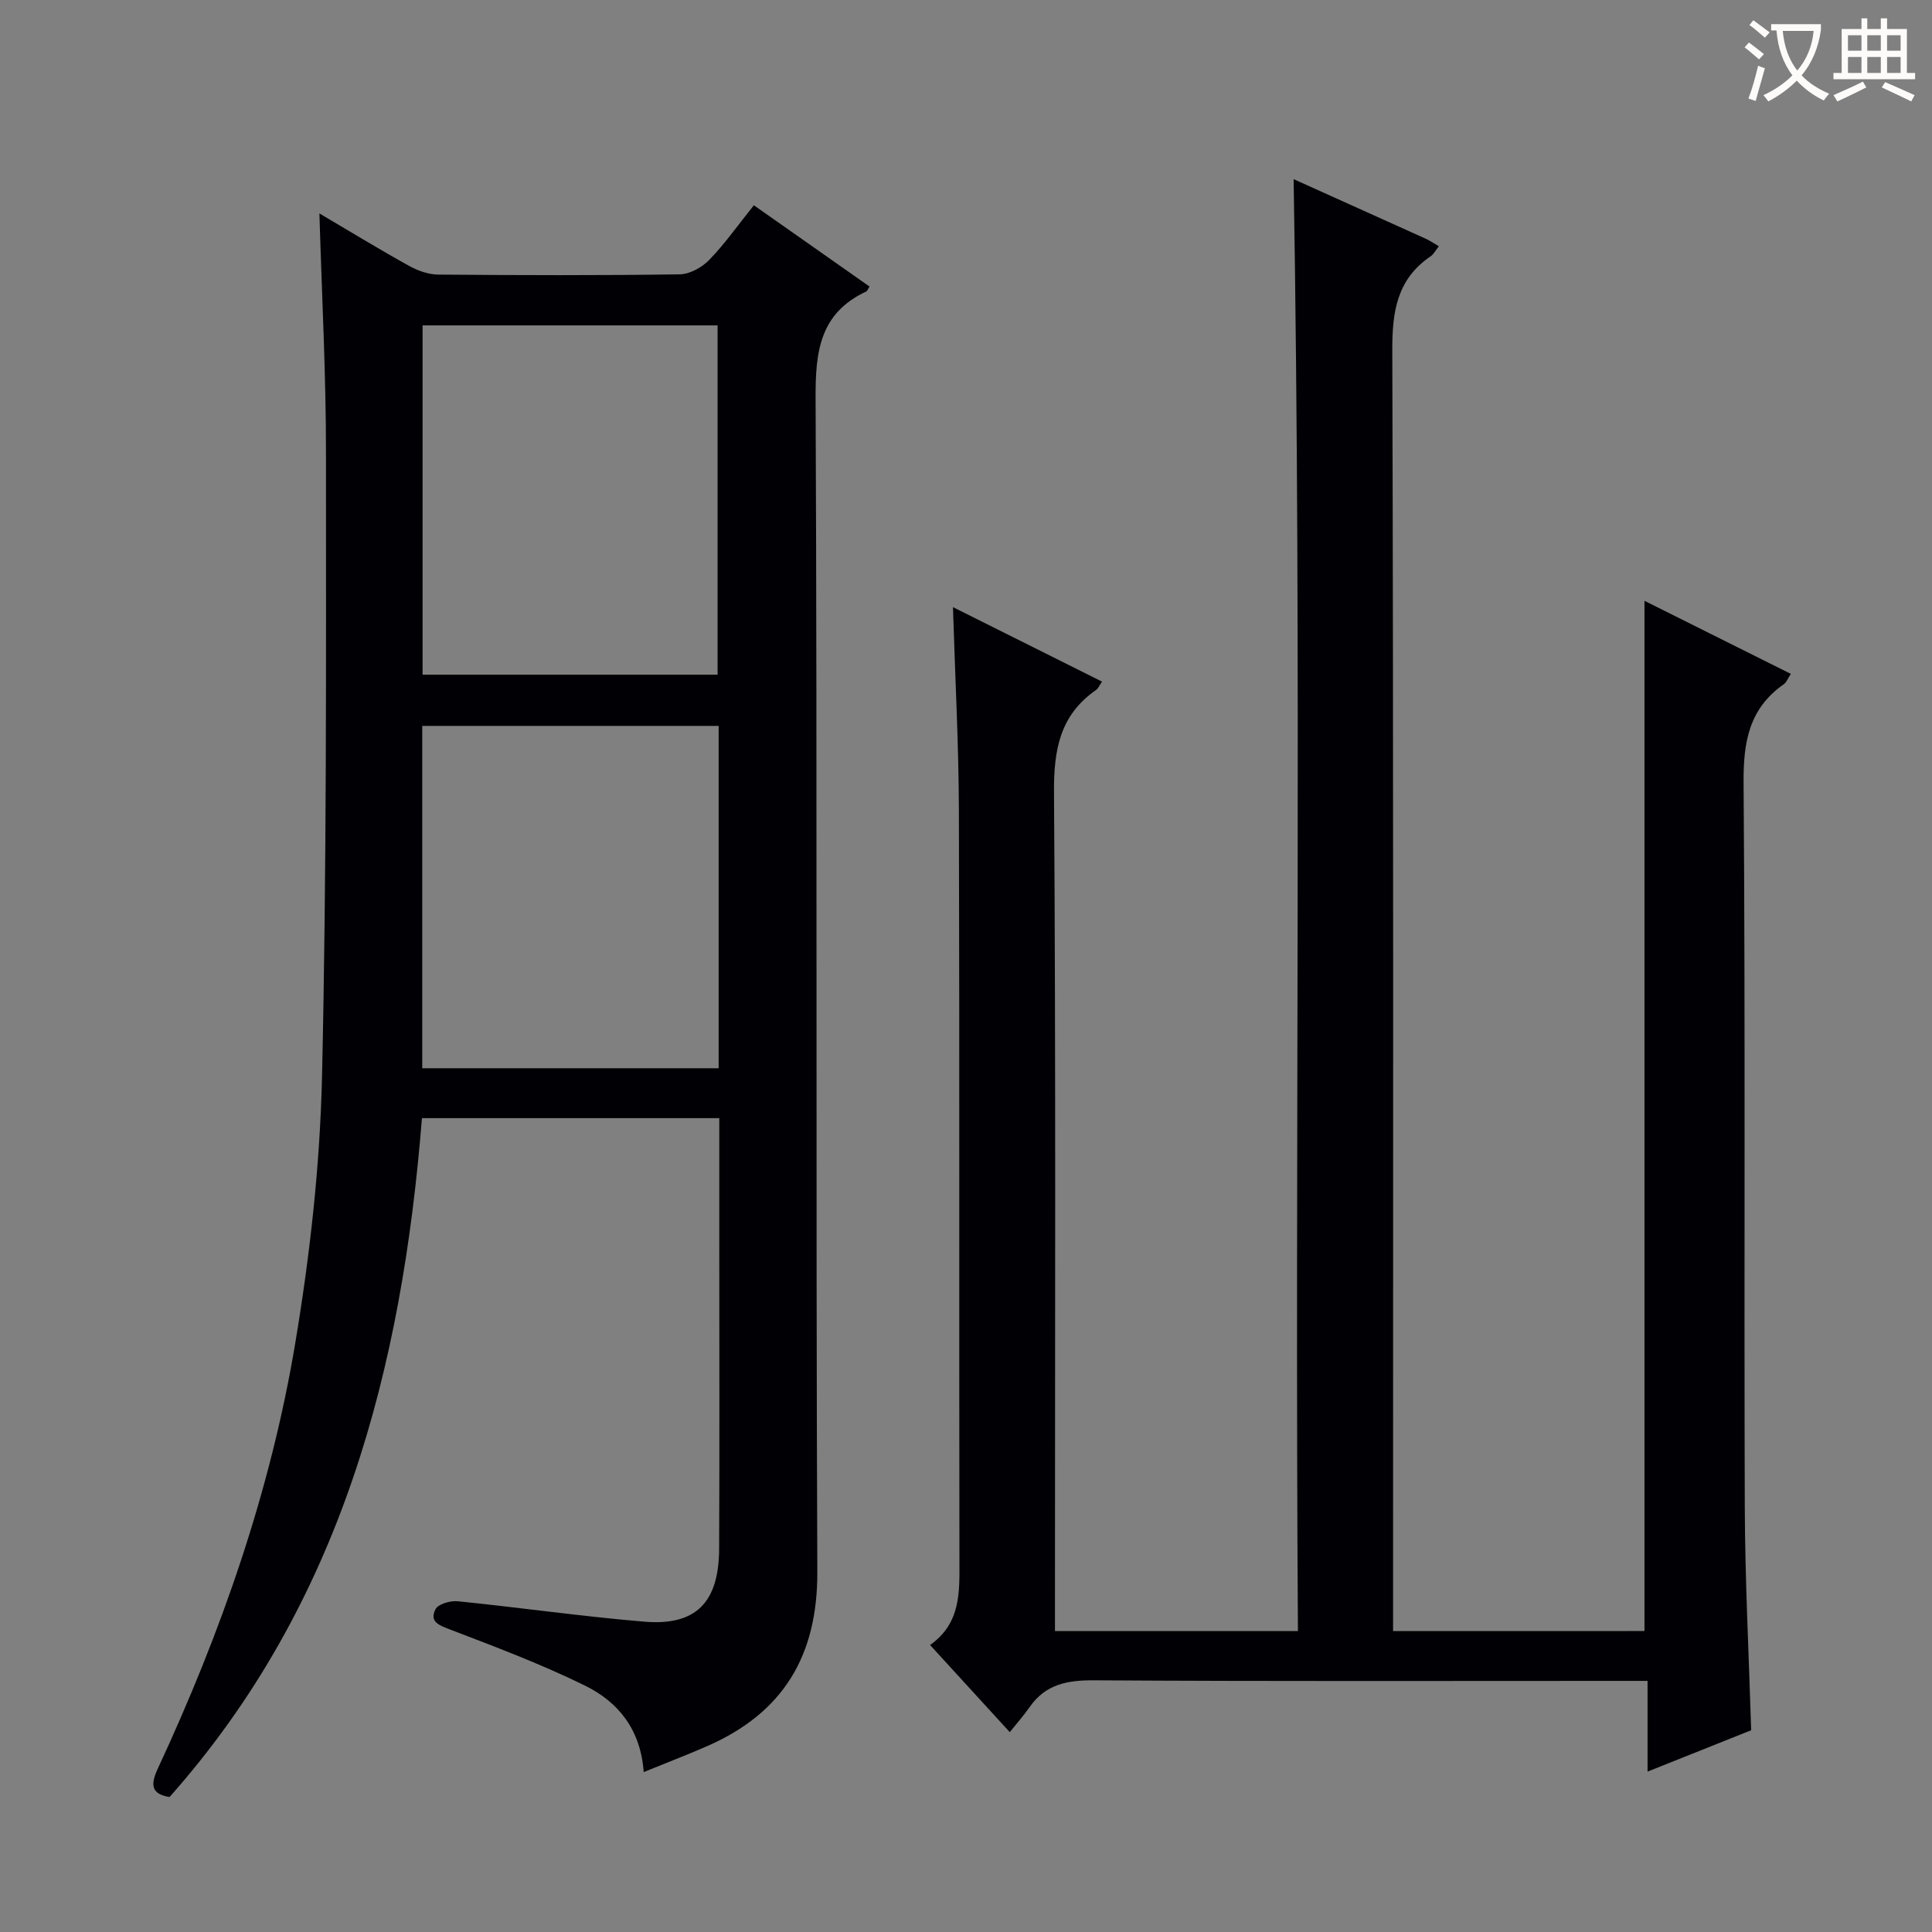 <svg enable-background="new 0 0 400 400" viewBox="0 0 400 400" xmlns="http://www.w3.org/2000/svg"><rect x="0" y="0" width="400" height="400" fill="#808080" stroke="none"/><path d="m340.47 337.69c0-71.04 0-141.89 0-213.3 10.16 5.07 20.09 10.03 30.31 15.13-.6.89-.89 1.74-1.49 2.16-7.15 5.02-8.36 11.9-8.3 20.32.38 49.99.08 99.99.25 149.98.05 15.28.85 30.57 1.32 46.25-6.85 2.73-13.88 5.54-21.45 8.56 0-6.49 0-12.26 0-18.78-2.08 0-3.84 0-5.59 0-36.33 0-72.66.11-108.99-.12-5.56-.04-10.07.81-13.36 5.55-1.23 1.77-2.67 3.38-4.11 5.18-5.85-6.4-11-12.03-16.5-18.04 6.43-4.54 6.09-11 6.08-17.58-.09-51.66.04-103.32-.11-154.98-.04-13.92-.79-27.83-1.23-42.32 10.41 5.2 20.49 10.24 30.86 15.42-.53.77-.77 1.41-1.23 1.73-7.48 5.2-8.77 12.36-8.71 21.16.39 55.66.2 111.32.2 166.98v6.71h50.3c-.66-100.25.81-200.31-.89-300.61 8.89 4 18.11 8.15 27.32 12.32.86.39 1.65.94 2.76 1.58-.71.87-1.09 1.65-1.71 2.07-6.98 4.75-7.97 11.44-7.94 19.46.26 86.16.16 172.31.16 258.47v6.71c17.56-.01 34.65-.01 52.05-.01z" fill="#010105"/><path d="m66.13 44.19c6.6 3.89 12.52 7.51 18.59 10.87 1.79.99 3.98 1.77 5.99 1.79 16.66.14 33.33.19 49.99-.05 2.09-.03 4.62-1.42 6.12-2.97 3.23-3.32 5.92-7.17 9.26-11.33 8.06 5.66 16 11.24 23.94 16.82-.32.5-.43.92-.68 1.03-9.6 4.5-10.53 12.38-10.48 22.08.37 80.98.02 161.96.36 242.94.07 17.46-7.05 29.23-22.77 36.13-4.2 1.84-8.5 3.48-13.18 5.39-.62-8.84-5.31-14.53-12.09-17.87-9.04-4.45-18.53-8.03-27.96-11.63-2.38-.91-4.36-1.64-3.06-4.21.55-1.08 3.07-1.81 4.59-1.66 12.89 1.3 25.73 3.15 38.64 4.23 10.69.89 15.45-3.95 15.5-15.09.1-21.16.03-42.32.03-63.48 0-8.46 0-16.92 0-25.68-20.71 0-40.93 0-61.56 0-4.14 51.84-16.66 100.45-52.26 140.56-3.6-.61-4.09-2.3-2.46-5.82 13.15-28.26 23.41-57.58 28.52-88.34 3.02-18.14 5.09-36.61 5.51-54.98.97-42.95.83-85.92.82-128.89.02-16.27-.85-32.55-1.36-49.84zm82.44 95.49c0-24.36 0-48.38 0-72.31-20.59 0-40.81 0-61.08 0v72.31zm.22 10.61c-20.65 0-40.89 0-61.37 0v70.88h61.37c0-23.73 0-47.04 0-70.88z" fill="#010105"/><g fill="#fcfbfa"><path d="m362.1 8.8c1.1.8 2.1 1.6 3.1 2.4l-1 1.1c-1.3-1.1-2.3-2-3-2.5zm1.9 4.8c.5.2.9.4 1.4.5-.6 2.3-1.3 4.5-1.9 6.8l-1.5-.5c.8-2.1 1.4-4.3 2-6.8zm-1-9.4c1.3.9 2.4 1.8 3.4 2.5l-1 1.1c-1.4-1.2-2.4-2.1-3.2-2.6zm3.7 2.2v-1.4h10.3v1.2c-.5 3.6-1.8 6.8-4 9.4 1.5 1.6 3.4 2.8 5.7 3.8-.3.4-.7.8-1.1 1.4-2.3-1.1-4.1-2.5-5.6-4.1-1.6 1.6-3.6 3.1-5.9 4.3-.3-.5-.7-.9-1-1.3 2.4-1.1 4.4-2.5 6-4.1-1.9-2.5-3-5.6-3.3-9.3h-1.1zm8.8 0h-6.4c.3 3.3 1.3 6 3 8.2 2-2.3 3.1-5.1 3.4-8.2z"/><path d="m385.3 3.8h1.3v2.2h2.8v-2.2h1.3v2.2h4.1v9.1h1.7v1.3h-16.9v-1.3h1.7v-9.1h4.1v-2.2zm.4 13.1.7 1.2c-1.8.9-3.8 1.9-6 2.9-.2-.4-.5-.8-.8-1.3 2.3-1 4.3-1.9 6.1-2.8zm-3.1-6.4h2.8v-3.2h-2.8zm0 4.6h2.8v-3.3h-2.8zm4-4.6h2.8v-3.2h-2.8zm0 4.6h2.8v-3.3h-2.8zm3.7 1.9c2.1.9 4.1 1.8 6.1 2.7l-.7 1.3c-2.2-1.1-4.2-2-6.1-2.9zm3.2-9.7h-2.8v3.2h2.8zm-2.8 7.8h2.8v-3.3h-2.8z"/></g></svg>
